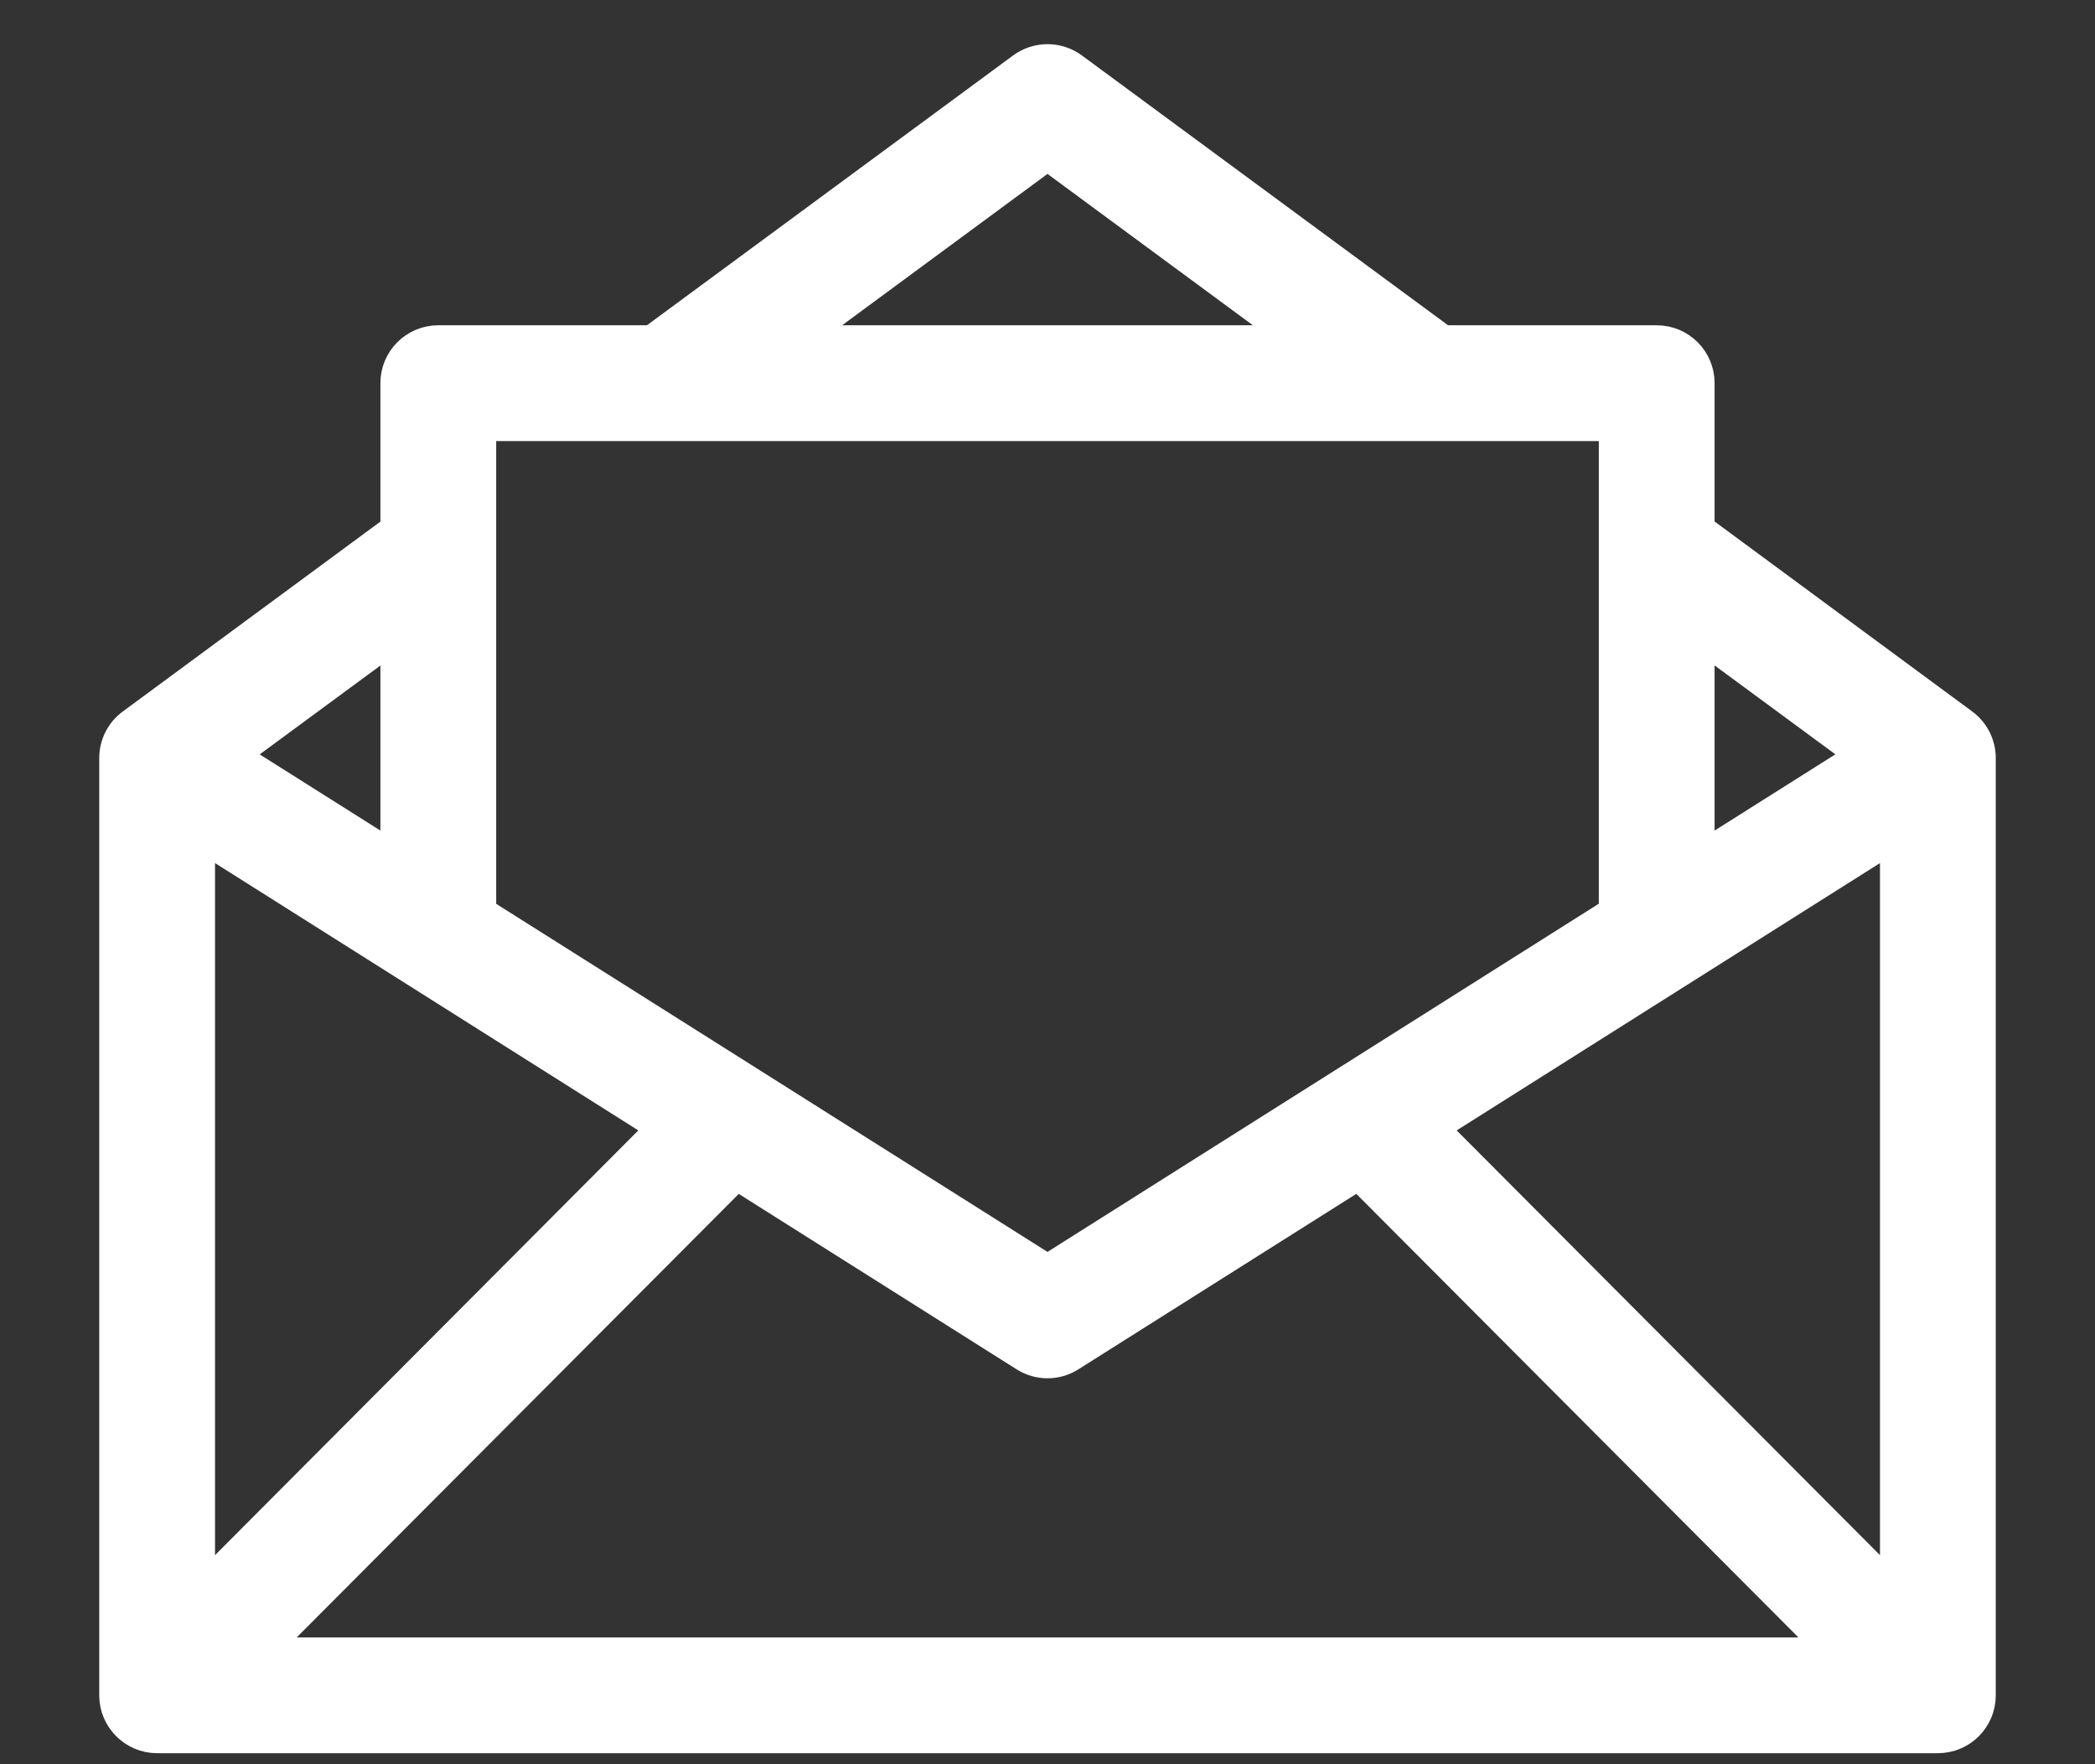 <?xml version="1.0" encoding="UTF-8"?>
<svg width="19px" height="16px" viewBox="0 0 19 16" version="1.1" xmlns="http://www.w3.org/2000/svg" xmlns:xlink="http://www.w3.org/1999/xlink">
    <rect x="0" y="0" width="19" height="16" fill="#333333" stroke="none"/>
    <title>new-letter-icon-black</title>
    <g id="Page-1" stroke="none" stroke-width="1" fill="none" fill-rule="evenodd">
        <g id="new-letter-icon-black" transform="translate(1, 0)" fill="#FFFFFF" fill-rule="nonzero" stroke="#FFFFFF" stroke-width="0.2">
            <path d="M2.55,7.714 L1.178,6.848 L2.55,5.838 L2.55,7.714 Z M5.04,3.9 L13.6,3.9 L13.6,8.251 L8.5,11.472 L3.4,8.252 L3.4,3.9 L5.04,3.9 Z M8.5,1.453 L10.667,3.05 L6.333,3.05 L8.5,1.453 Z M15.822,6.848 L14.45,7.714 L14.45,5.837 L15.822,6.847 L15.822,6.848 Z M12.052,10.234 L16.15,7.646 L16.15,14.346 L12.052,10.234 Z M5.685,10.7 L8.273,12.334 C8.412,12.422 8.588,12.422 8.727,12.334 L11.315,10.7 L15.551,14.95 L1.45,14.95 L5.686,10.7 L5.685,10.7 Z M0.85,7.646 L4.948,10.234 L0.85,14.346 L0.85,7.646 Z M16.827,6.533 L14.45,4.78 L14.45,3.475 C14.45,3.24 14.26,3.05 14.025,3.05 L14.025,3.05 L12.1,3.05 L8.752,0.583 C8.602,0.473 8.398,0.473 8.248,0.583 L4.9,3.05 L2.975,3.05 C2.74,3.05 2.55,3.24 2.55,3.474 L2.55,4.781 L0.173,6.533 C0.064,6.613 0,6.74 0,6.875 L0,15.375 C0,15.609 0.19,15.8 0.425,15.8 L16.575,15.8 C16.81,15.8 17,15.61 17,15.375 L17,15.375 L17,6.875 C17,6.74 16.936,6.613 16.827,6.533 L16.827,6.533 Z" id="Shape"></path>
        </g>
    </g>
</svg>